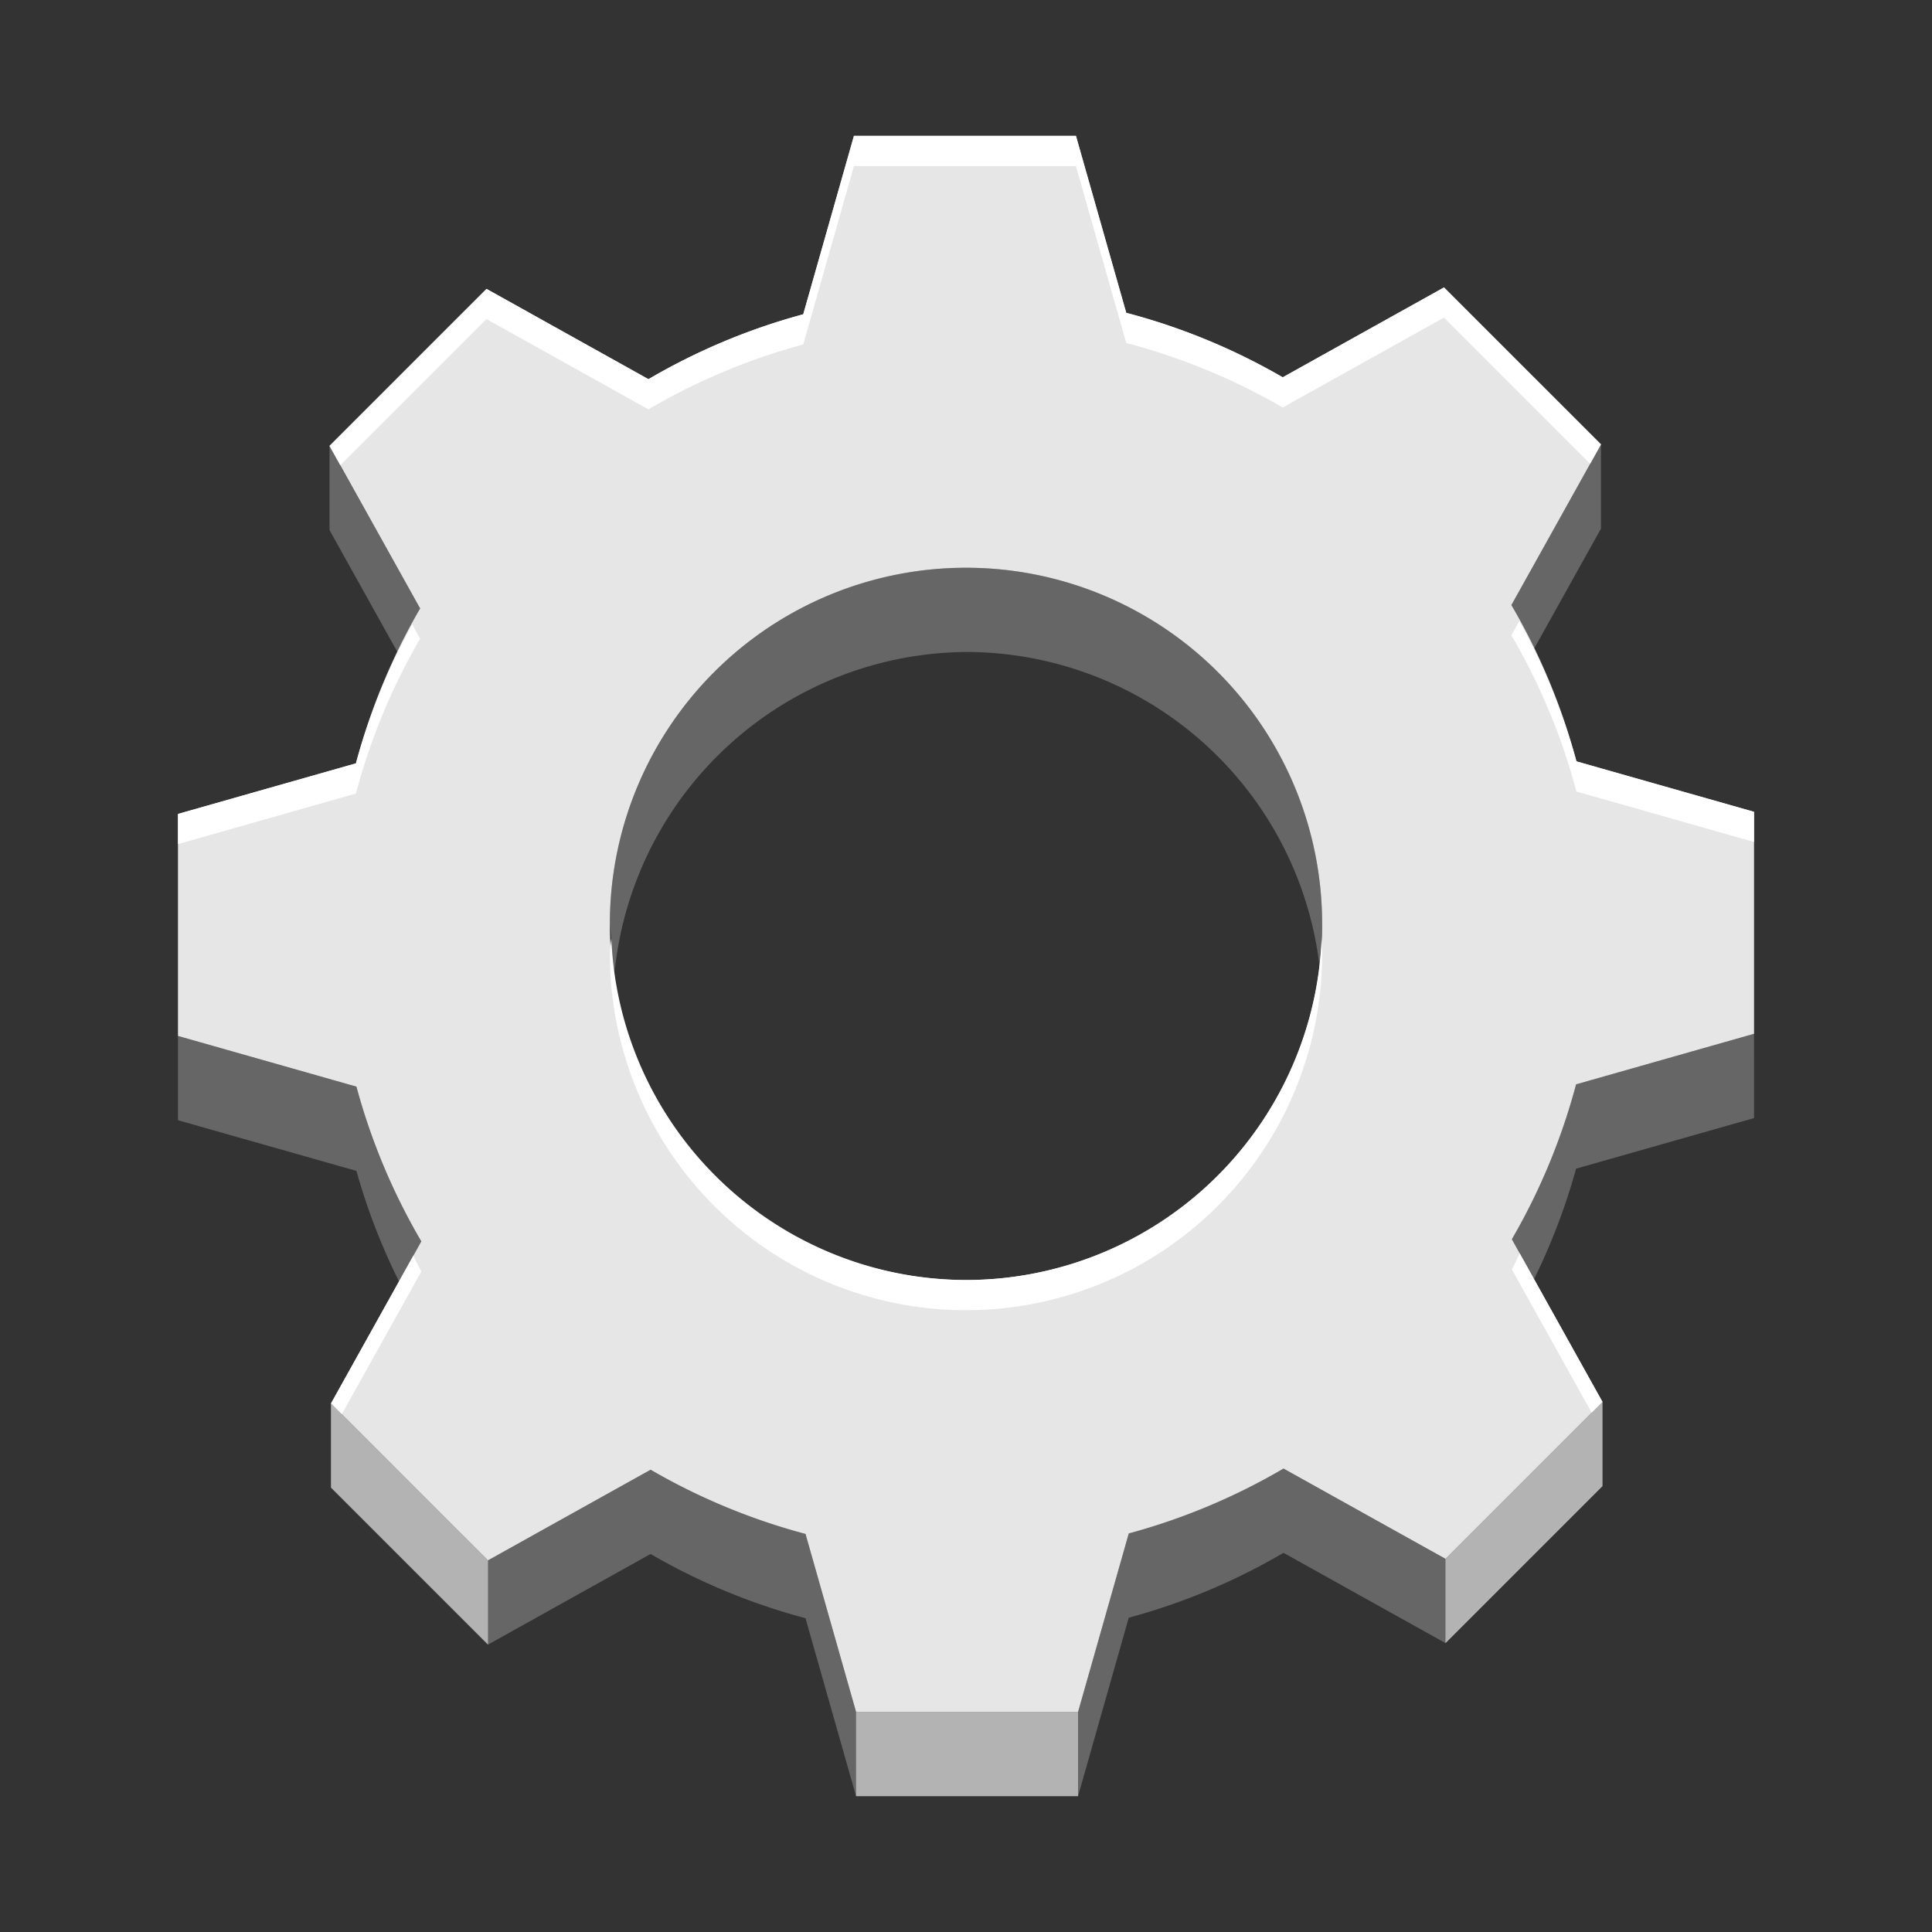 <?xml version="1.0" encoding="UTF-8" standalone="no"?>
<!-- Created with Inkscape (http://www.inkscape.org/) -->

<svg
   width="128"
   height="128"
   viewBox="0 0 128 128"
   version="1.1"
   id="svg5"
   inkscape:version="1.2.2 (b0a8486541, 2022-12-01)"
   sodipodi:docname="org.gnome.Settings.svg"
   xmlns:inkscape="http://www.inkscape.org/namespaces/inkscape"
   xmlns:sodipodi="http://sodipodi.sourceforge.net/DTD/sodipodi-0.dtd"
   xmlns:xlink="http://www.w3.org/1999/xlink"
   xmlns="http://www.w3.org/2000/svg"
   xmlns:svg="http://www.w3.org/2000/svg">
  <rect x="0" y="0" width="128" height="128" fill="#333333" stroke="none"/>
  <sodipodi:namedview
     id="namedview7"
     pagecolor="#ffffff"
     bordercolor="#666666"
     borderopacity="1"
     inkscape:pageshadow="2"
     inkscape:pageopacity="0.0"
     inkscape:pagecheckerboard="true"
     inkscape:document-units="px"
     showgrid="false"
     inkscape:showpageshadow="false"
     showborder="true"
     inkscape:snap-page="true"
     inkscape:zoom="2.7882865"
     inkscape:cx="21.697914"
     inkscape:cy="104.36517"
     inkscape:window-width="1366"
     inkscape:window-height="731"
     inkscape:window-x="0"
     inkscape:window-y="0"
     inkscape:window-maximized="1"
     inkscape:current-layer="layer2"
     inkscape:deskcolor="#d1d1d1" />
  <defs
     id="defs2">
    <linearGradient
       y2="236"
       x2="96"
       y1="236"
       x1="32"
       gradientTransform="translate(604.817,170.586)"
       gradientUnits="userSpaceOnUse"
       id="linearGradient1099"
       xlink:href="#linearGradient1036" />
    <linearGradient
       id="linearGradient1036">
      <stop
         id="stop1032"
         offset="0"
         style="stop-color:#d5d3cf;stop-opacity:1;" />
      <stop
         id="stop1034"
         offset="1"
         style="stop-color:#f6f5f4;stop-opacity:1" />
    </linearGradient>
    <radialGradient
       r="32"
       fy="-76"
       fx="-244"
       cy="-76"
       cx="-244"
       gradientTransform="matrix(0.883,0,0,0.883,-460.35,463.12)"
       gradientUnits="userSpaceOnUse"
       id="radialGradient1103"
       xlink:href="#linearGradient1069" />
    <linearGradient
       id="linearGradient1069">
      <stop
         id="stop1065"
         offset="0"
         style="stop-color:#d5d3cf;stop-opacity:1" />
      <stop
         id="stop1067-1"
         offset="1"
         style="stop-color:#949390;stop-opacity:1" />
    </linearGradient>
    <linearGradient
       gradientUnits="userSpaceOnUse"
       y2="232"
       x2="64"
       y1="262.5"
       x1="64"
       id="linearGradient1027"
       xlink:href="#linearGradient1025"
       gradientTransform="translate(-470.586,432.817)" />
    <linearGradient
       id="linearGradient1025">
      <stop
         id="stop1021"
         offset="0"
         style="stop-color:#9a9996;stop-opacity:1" />
      <stop
         id="stop1023"
         offset="1"
         style="stop-color:#77767b;stop-opacity:1" />
    </linearGradient>
    <inkscape:path-effect
       effect="spiro"
       id="path-effect35304-9"
       is_visible="true" />
    <clipPath
       clipPathUnits="userSpaceOnUse"
       id="clipPath1609-7">
      <path
         sodipodi:nodetypes="cccccc"
         inkscape:connector-curvature="0"
         id="path1611-5"
         d="m 252,116 28,-28 v -8 h -36 v 36 z"
         style="fill:#e74747;stroke:none;stroke-width:0.25px;stroke-linecap:butt;stroke-linejoin:miter;stroke-opacity:1" />
    </clipPath>
    <radialGradient
       r="32"
       fy="-76"
       fx="-244"
       cy="-76"
       cx="-244"
       gradientTransform="matrix(0.883,0,0,0.883,-460.35,463.12)"
       gradientUnits="userSpaceOnUse"
       id="radialGradient1103-5"
       xlink:href="#linearGradient1069" />
    <inkscape:path-effect
       effect="spiro"
       id="path-effect35304-9-2"
       is_visible="true" />
    <clipPath
       clipPathUnits="userSpaceOnUse"
       id="clipPath1609-7-7">
      <path
         sodipodi:nodetypes="cccccc"
         inkscape:connector-curvature="0"
         id="path1611-5-0"
         d="m 252,116 28,-28 v -8 h -36 v 36 z"
         style="fill:#e74747;stroke:none;stroke-width:0.25px;stroke-linecap:butt;stroke-linejoin:miter;stroke-opacity:1" />
    </clipPath>
    <clipPath
       clipPathUnits="userSpaceOnUse"
       id="clipPath744">
      <rect
         style="fill:#1e88e5;fill-opacity:1;stroke-width:0.265"
         id="rect746"
         width="541.867"
         height="541.867"
         x="0"
         y="1.5987212e-14"
         rx="79.375"
         ry="79.375" />
    </clipPath>
    <clipPath
       clipPathUnits="userSpaceOnUse"
       id="clipPath62">
      <rect
         style="fill:#1e88e5;fill-opacity:1;stroke-width:0.265"
         id="rect64"
         width="541.867"
         height="541.867"
         x="2.2507105e-05"
         y="-0.422"
         rx="79.375"
         ry="79.375" />
    </clipPath>
    <radialGradient
       r="32"
       fy="-76"
       fx="-244"
       cy="-76"
       cx="-244"
       gradientTransform="matrix(0.883,0,0,0.883,-460.35,463.12)"
       gradientUnits="userSpaceOnUse"
       id="radialGradient1103-6"
       xlink:href="#linearGradient1069" />
    <inkscape:path-effect
       effect="spiro"
       id="path-effect35304-9-20"
       is_visible="true" />
    <clipPath
       clipPathUnits="userSpaceOnUse"
       id="clipPath1609-7-2">
      <path
         sodipodi:nodetypes="cccccc"
         inkscape:connector-curvature="0"
         id="path1611-5-3"
         d="m 252,116 28,-28 v -8 h -36 v 36 z"
         style="fill:#e74747;stroke:none;stroke-width:0.25px;stroke-linecap:butt;stroke-linejoin:miter;stroke-opacity:1" />
    </clipPath>
    <radialGradient
       r="32"
       fy="-76"
       fx="-244"
       cy="-76"
       cx="-244"
       gradientTransform="matrix(0.883,0,0,0.883,-460.35,463.12)"
       gradientUnits="userSpaceOnUse"
       id="radialGradient1103-56"
       xlink:href="#linearGradient1069" />
    <inkscape:path-effect
       effect="spiro"
       id="path-effect35304-9-7"
       is_visible="true" />
    <clipPath
       clipPathUnits="userSpaceOnUse"
       id="clipPath1609-7-0">
      <path
         sodipodi:nodetypes="cccccc"
         inkscape:connector-curvature="0"
         id="path1611-5-9"
         d="m 252,116 28,-28 v -8 h -36 v 36 z"
         style="fill:#e74747;stroke:none;stroke-width:0.25px;stroke-linecap:butt;stroke-linejoin:miter;stroke-opacity:1" />
    </clipPath>
  </defs>
  <g
     inkscape:groupmode="layer"
     id="layer2"
     inkscape:label="Layer 1">
    <path
       id="path16478"
       style="fill:#666666;fill-opacity:1;stroke-width:0.93"
       inkscape:transform-center-x="0.075064"
       inkscape:transform-center-y="-49.085264"
       d="m 106.069,29.442 -5.936,10.647 a 41.862,41.862 0 0 1 0.489,0.983 l -0.489,0.878 a 41.862,41.862 0 0 1 0.979,1.966 l 4.957,-8.892 v -1.861 -1.861 z m -84.236,0.098 v 1.861 1.861 1.861 l 5.027,9.023 a 41.862,41.862 0 0 1 0.976,-1.971 l -0.487,-0.876 a 41.862,41.862 0 0 1 0.487,-0.985 z m 42.167,8.074 a 23.595,23.595 0 0 0 -23.595,23.595 23.595,23.595 0 0 0 0.093,0.93 23.595,23.595 0 0 0 -0.093,0.93 23.595,23.595 0 0 0 0.184,1.861 23.595,23.595 0 0 1 0.174,-0.928 23.595,23.595 0 0 1 23.237,-20.806 23.595,23.595 0 0 1 23.515,21.734 23.595,23.595 0 0 0 0.08,-1.861 23.595,23.595 0 0 0 -0.036,-1.017 23.595,23.595 0 0 0 0.036,-0.843 A 23.595,23.595 0 0 0 64,37.615 Z m 38.948,8.42 a 41.862,41.862 0 0 1 1.495,4.408 41.862,41.862 0 0 0 -1.495,-4.408 z m -77.89,0.182 a 41.862,41.862 0 0 0 -1.477,4.359 41.862,41.862 0 0 1 1.477,-4.359 z m 77.89,1.679 a 41.862,41.862 0 0 1 1.495,4.408 41.862,41.862 0 0 0 -1.495,-4.408 z m -77.89,0.182 a 41.862,41.862 0 0 0 -1.477,4.359 41.862,41.862 0 0 1 1.477,-4.359 z m 15.531,16.856 a 23.595,23.595 0 0 0 0.907,4.842 23.595,23.595 0 0 1 -0.907,-4.842 z m 0.952,3.131 a 23.595,23.595 0 0 0 1.844,4.39 23.595,23.595 0 0 1 -1.844,-4.39 z m 74.668,0.431 -11.79,3.35 a 41.862,41.862 0 0 1 -4.255,10.262 l 0.487,0.874 a 41.862,41.862 0 0 1 -0.487,0.987 l 0.976,1.75 a 41.862,41.862 0 0 0 3.28,-8.291 l 11.79,-3.35 V 72.214 70.354 Z M 11.791,68.633 v 1.861 1.861 1.861 l 11.823,3.359 a 41.862,41.862 0 0 0 3.318,8.291 l 0.981,-1.759 a 41.862,41.862 0 0 1 -0.491,-0.981 l 0.491,-0.879 A 41.862,41.862 0 0 1 23.613,71.993 Z m 29.75,1.29 a 23.595,23.595 0 0 0 1.844,4.39 23.595,23.595 0 0 1 -1.844,-4.39 z m 1.979,2.784 a 23.595,23.595 0 0 0 2.645,3.783 23.595,23.595 0 0 1 -2.645,-3.783 z m 0,1.861 a 23.595,23.595 0 0 0 2.645,3.783 23.595,23.595 0 0 1 -2.645,-3.783 z m 2.903,2.235 a 23.595,23.595 0 0 0 3.314,3.078 23.595,23.595 0 0 1 -3.314,-3.078 z m 0,1.861 a 23.595,23.595 0 0 0 3.314,3.078 23.595,23.595 0 0 1 -3.314,-3.078 z m 3.672,1.51 a 23.595,23.595 0 0 0 3.848,2.286 23.595,23.595 0 0 1 -3.848,-2.286 z m 0,1.861 a 23.595,23.595 0 0 0 3.848,2.286 23.595,23.595 0 0 1 -3.848,-2.286 z m 4.288,0.661 a 23.595,23.595 0 0 0 4.253,1.424 23.595,23.595 0 0 1 -4.253,-1.424 z m 0,1.861 a 23.595,23.595 0 0 0 4.253,1.424 23.595,23.595 0 0 1 -4.253,-1.424 z M 106.167,92.878 95.767,103.278 85.036,97.297 a 41.862,41.862 0 0 1 -10.253,4.299 l -3.359,11.823 H 56.716 l -3.35,-11.79 A 41.862,41.862 0 0 1 43.104,97.373 L 32.331,103.376 21.931,92.976 v 1.861 1.861 1.861 l 10.4,10.4 10.773,-6.003 A 41.862,41.862 0 0 0 53.366,107.21 L 56.716,119 h 14.708 l 3.359,-11.823 a 41.862,41.862 0 0 0 10.253,-4.299 l 10.731,5.981 10.4,-10.4 v -1.861 -1.861 z" />
    <path
       id="path15193"
       style="fill:#b3b3b3;fill-opacity:1;stroke:none;stroke-width:0.93px;stroke-linecap:butt;stroke-linejoin:miter;stroke-opacity:1"
       d="M 106.167,92.878 95.767,103.278 v 3.721 1.861 L 106.167,98.46 v -1.861 z m -84.236,0.098 v 3.721 1.861 l 10.4,10.4 v -1.861 -3.721 z m 34.785,20.442 v 1.861 1.861 V 119 h 14.708 v -1.861 -1.861 -1.861 z" />
    <path
       id="rect465"
       style="fill:#e6e6e6;fill-opacity:1;stroke-width:0.93"
       inkscape:transform-center-x="0.075064"
       inkscape:transform-center-y="-49.085264"
       d="M 56.576,9 53.217,20.823 A 41.862,41.862 0 0 0 42.964,25.122 L 32.233,19.14 21.833,29.54 27.836,40.313 A 41.862,41.862 0 0 0 23.581,50.575 L 11.791,53.925 v 14.708 l 11.823,3.359 a 41.862,41.862 0 0 0 4.299,10.253 l -5.981,10.731 10.4,10.4 10.773,-6.003 a 41.862,41.862 0 0 0 10.262,4.255 l 3.35,11.79 h 14.708 l 3.359,-11.823 a 41.862,41.862 0 0 0 10.253,-4.299 l 10.731,5.981 10.4,-10.4 -6.003,-10.773 a 41.862,41.862 0 0 0 4.255,-10.262 l 11.79,-3.35 V 53.785 L 104.443,50.442 A 41.862,41.862 0 0 0 100.133,40.089 L 106.069,29.442 95.669,19.042 84.984,24.998 A 41.862,41.862 0 0 0 74.616,20.725 L 71.284,9 Z M 64,37.615 A 23.595,23.595 0 0 1 87.595,61.209 23.595,23.595 0 0 1 64,84.804 23.595,23.595 0 0 1 40.405,61.209 23.595,23.595 0 0 1 64,37.615 Z" />
    <path
       id="path333"
       style="fill:#ffffff;fill-opacity:1;stroke-width:0.93"
       inkscape:transform-center-x="0.075064"
       inkscape:transform-center-y="-49.085264"
       d="M 56.576 9 L 53.217 20.822 A 41.862 41.862 0 0 0 42.963 25.121 L 32.232 19.141 L 21.832 29.541 L 22.547 30.826 L 32.232 21.141 L 42.963 27.121 A 41.862 41.862 0 0 1 53.217 22.822 L 56.576 11 L 71.283 11 L 74.617 22.725 A 41.862 41.862 0 0 1 84.984 26.998 L 95.668 21.043 L 105.352 30.727 L 106.068 29.441 L 95.668 19.043 L 84.984 24.998 A 41.862 41.862 0 0 0 74.617 20.725 L 71.283 9 L 56.576 9 z M 100.658 41.146 L 100.133 42.09 A 41.862 41.862 0 0 1 104.443 52.441 L 116.209 55.785 L 116.209 53.785 L 104.443 50.441 A 41.862 41.862 0 0 0 100.658 41.146 z M 27.312 41.371 A 41.862 41.862 0 0 0 23.58 50.574 L 11.791 53.926 L 11.791 55.926 L 23.58 52.574 A 41.862 41.862 0 0 1 27.836 42.312 L 27.312 41.371 z M 40.504 62.209 A 23.595 23.595 0 0 0 40.406 63.209 A 23.595 23.595 0 0 0 64 86.805 A 23.595 23.595 0 0 0 87.594 63.209 A 23.595 23.595 0 0 0 87.559 62.209 A 23.595 23.595 0 0 1 64 84.805 A 23.595 23.595 0 0 1 40.504 62.209 z M 100.688 83.047 A 41.862 41.862 0 0 1 100.164 84.105 L 105.453 93.594 L 106.168 92.879 L 100.688 83.047 z M 27.385 83.191 L 21.932 92.977 L 22.646 93.691 L 27.912 84.246 A 41.862 41.862 0 0 1 27.385 83.191 z " />
  </g>
</svg>

